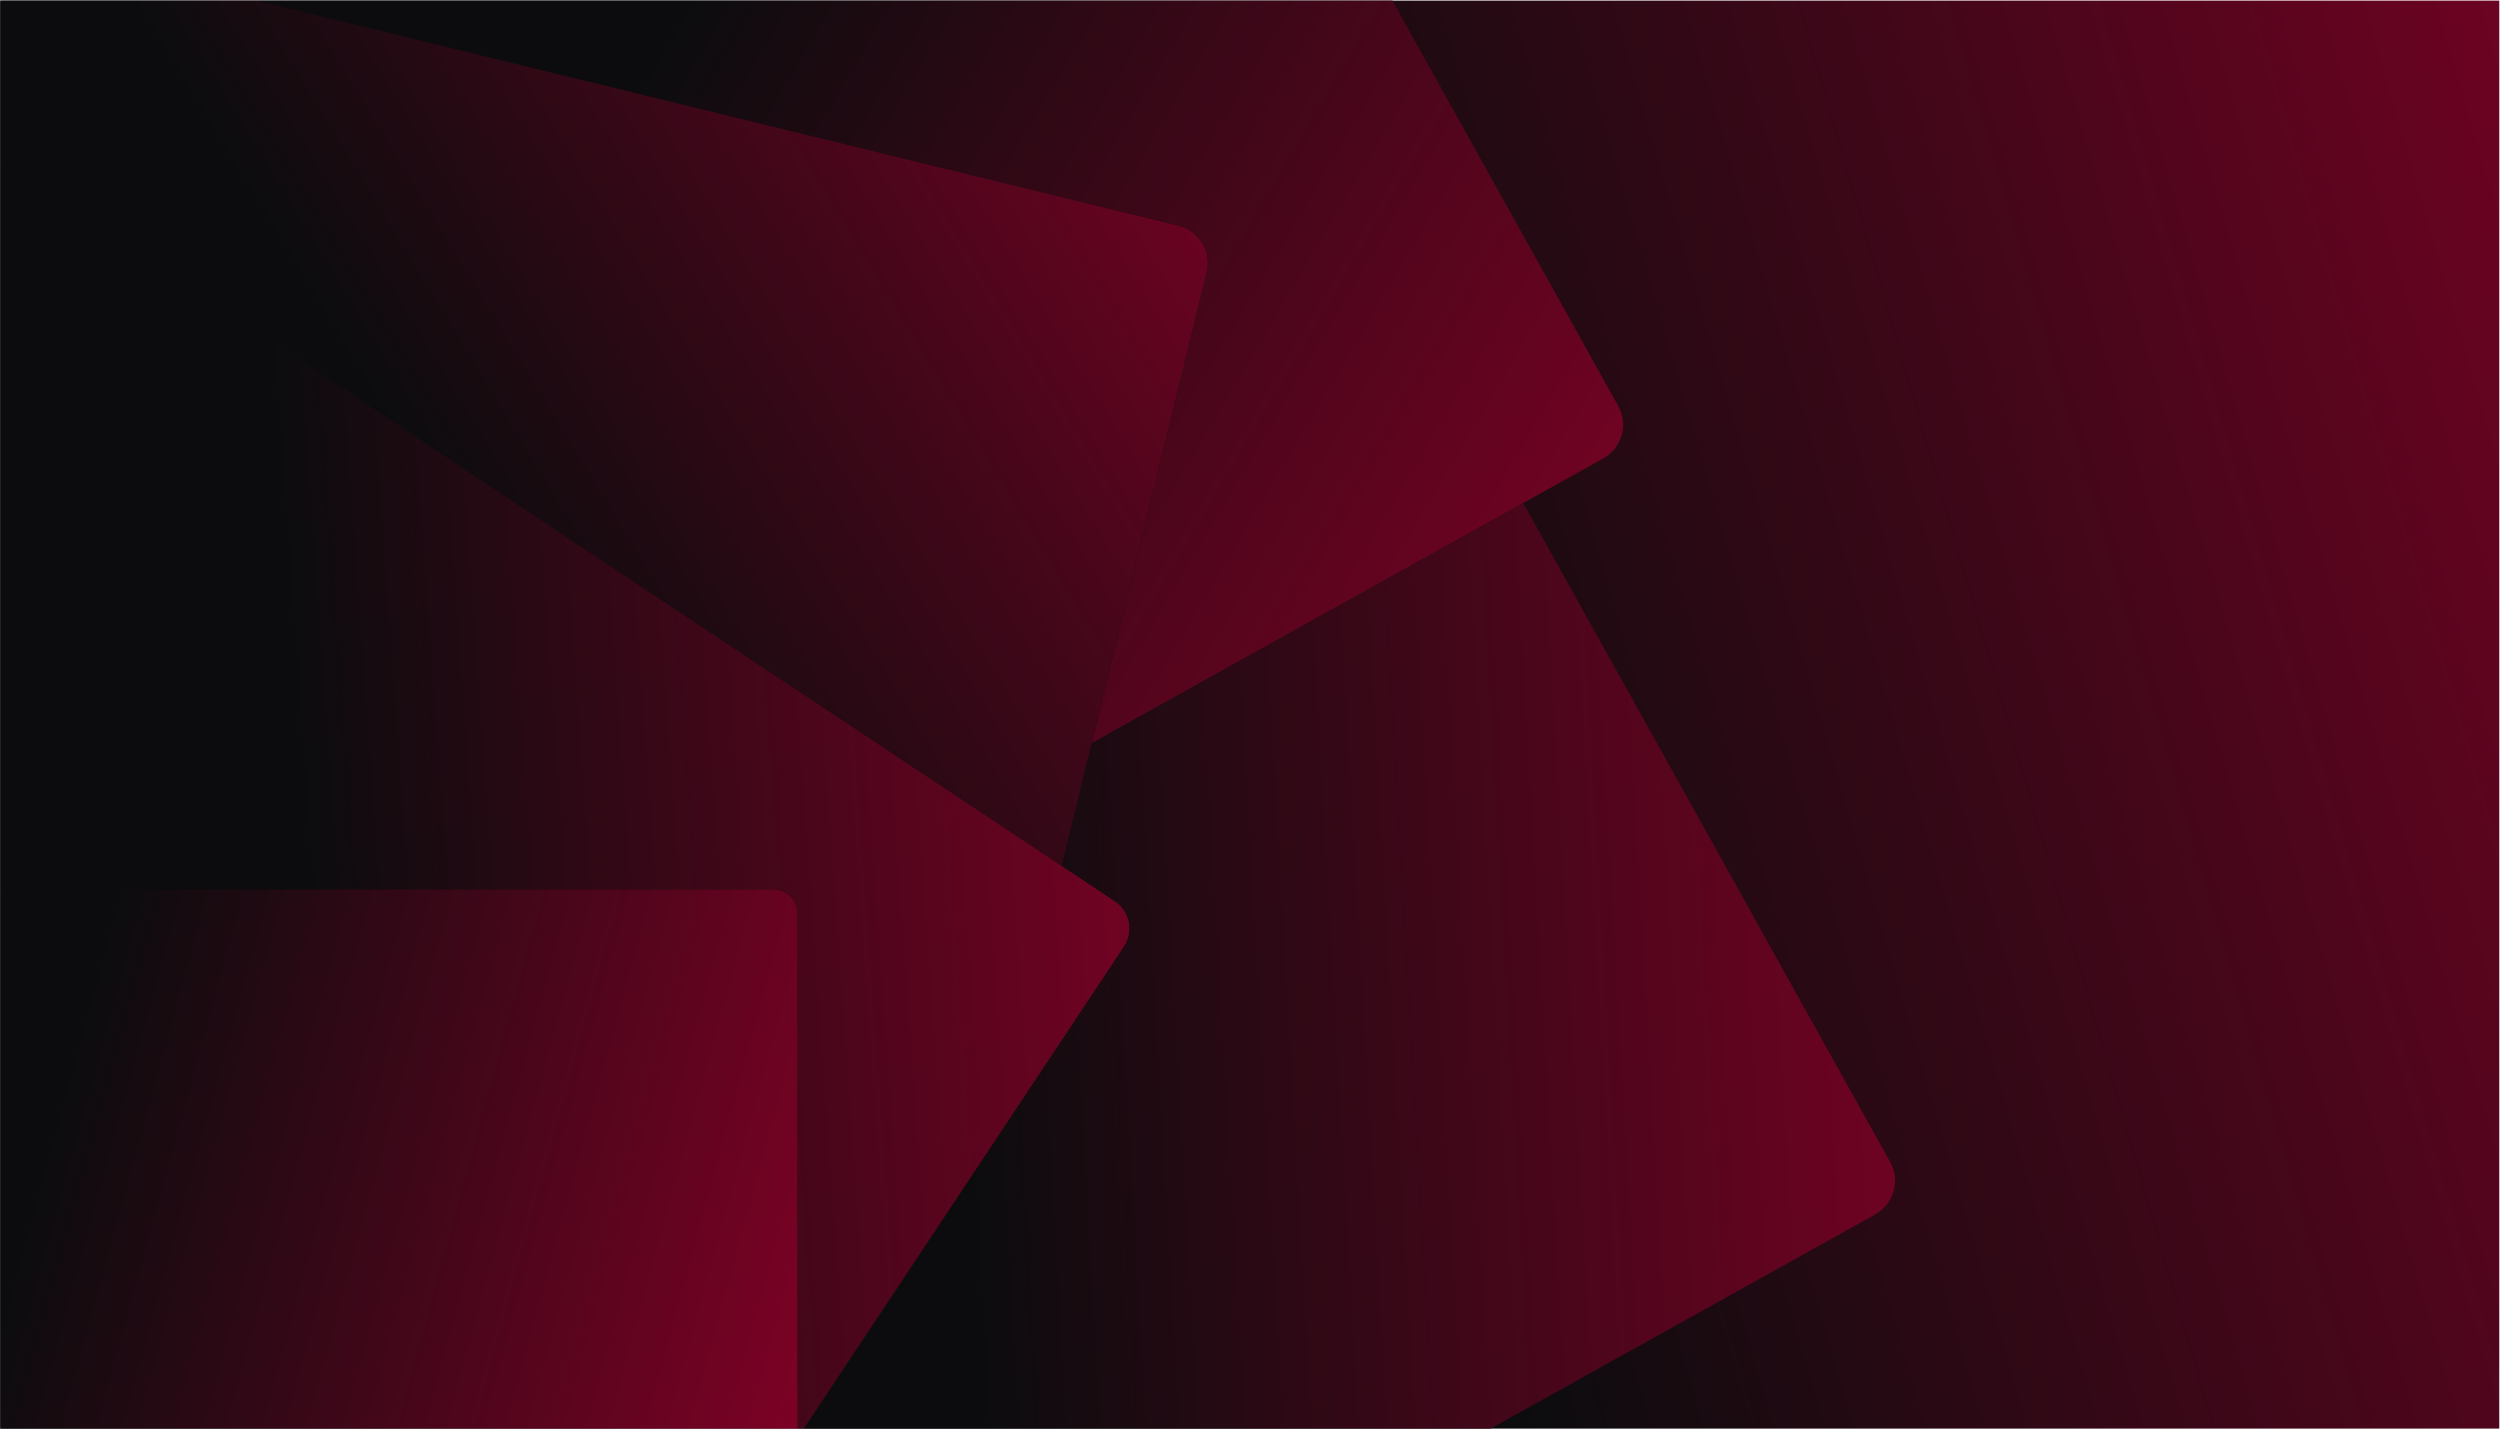 <?xml version="1.0" encoding="utf-8"?>
<!-- Generator: Adobe Illustrator 27.5.0, SVG Export Plug-In . SVG Version: 6.00 Build 0)  -->
<svg version="1.1" id="Layer_1" xmlns="http://www.w3.org/2000/svg" xmlns:xlink="http://www.w3.org/1999/xlink" x="0px" y="0px"
	 viewBox="0 0 7000 4000" style="enable-background:new 0 0 7000 4000;" xml:space="preserve">
<g>
	<g>
		<defs>
			<rect id="SVGID_1_" x="0.861" y="1.663" width="6997.088" height="3998.337"/>
		</defs>
		<clipPath id="SVGID_00000059273605977845172360000014295157606644398006_">
			<use xlink:href="#SVGID_1_"  style="overflow:visible;"/>
		</clipPath>
		
			<linearGradient id="SVGID_00000134949089691828653180000009573939133765940379_" gradientUnits="userSpaceOnUse" x1="8383.546" y1="577.318" x2="3683.486" y2="1947.18">
			<stop  offset="0" style="stop-color:#8A0028"/>
			<stop  offset="1" style="stop-color:#0C0C0E"/>
		</linearGradient>
		
			<rect x="0.861" y="1.663" style="clip-path:url(#SVGID_00000059273605977845172360000014295157606644398006_);fill:url(#SVGID_00000134949089691828653180000009573939133765940379_);" width="6997.088" height="3998.337"/>
	</g>
	<g>
		<defs>
			<path id="SVGID_00000118372019907207096710000008169776636732037561_" d="M2164.977,2489.879H0.861V4000h2232.648V2558.411
				C2233.509,2520.718,2202.67,2489.879,2164.977,2489.879"/>
		</defs>
		<clipPath id="SVGID_00000098209677083535640980000004213988630736123052_">
			<use xlink:href="#SVGID_00000118372019907207096710000008169776636732037561_"  style="overflow:visible;"/>
		</clipPath>
		
			<linearGradient id="SVGID_00000137101937220029766390000001568028911619836086_" gradientUnits="userSpaceOnUse" x1="2609.291" y1="3654.007" x2="196.671" y2="2992.576">
			<stop  offset="0" style="stop-color:#8A0028"/>
			<stop  offset="1" style="stop-color:#0C0C0E"/>
		</linearGradient>
		
			<rect x="0.861" y="2489.879" style="clip-path:url(#SVGID_00000098209677083535640980000004213988630736123052_);fill:url(#SVGID_00000137101937220029766390000001568028911619836086_);" width="2232.648" height="1510.121"/>
	</g>
	<g>
		<defs>
			<path id="SVGID_00000150822501044176365510000003363155401200829882_" d="M0.861,2489.879h2164.116
				c37.692,0,68.531,30.839,68.531,68.532V4000h17.722l896.446-1349.679c27.87-41.96,16.34-99.095-25.621-126.965L0.861,450.284
				V2489.879z"/>
		</defs>
		<clipPath id="SVGID_00000158707564404394984880000013005472818544587455_">
			<use xlink:href="#SVGID_00000150822501044176365510000003363155401200829882_"  style="overflow:visible;"/>
		</clipPath>
		
			<linearGradient id="SVGID_00000078004852752896136710000004328556611091878032_" gradientUnits="userSpaceOnUse" x1="3706.398" y1="2072.212" x2="854.633" y2="2278.104">
			<stop  offset="0" style="stop-color:#8A0028"/>
			<stop  offset="1" style="stop-color:#0C0C0E"/>
		</linearGradient>
		
			<rect x="0.861" y="450.284" style="clip-path:url(#SVGID_00000158707564404394984880000013005472818544587455_);fill:url(#SVGID_00000078004852752896136710000004328556611091878032_);" width="3174.685" height="3549.716"/>
	</g>
	<g>
		<defs>
			<path id="SVGID_00000028315260755962447240000010571251770728478872_" d="M0.861,450.284l2972.257,1974.149l406.02-1662.744
				c14.04-57.495-21.513-116.019-79.01-130.06L720.277,1.663H0.861V450.284z"/>
		</defs>
		<clipPath id="SVGID_00000170972046720234584380000015121350449166481326_">
			<use xlink:href="#SVGID_00000028315260755962447240000010571251770728478872_"  style="overflow:visible;"/>
		</clipPath>
		
			<linearGradient id="SVGID_00000011000341088073997730000002694877989671973802_" gradientUnits="userSpaceOnUse" x1="3837.133" y1="-88.709" x2="1267.759" y2="1474.152">
			<stop  offset="0" style="stop-color:#8A0028"/>
			<stop  offset="1" style="stop-color:#0C0C0E"/>
		</linearGradient>
		
			<rect x="0.861" y="1.663" style="clip-path:url(#SVGID_00000170972046720234584380000015121350449166481326_);fill:url(#SVGID_00000011000341088073997730000002694877989671973802_);" width="3392.317" height="2422.769"/>
	</g>
	<g>
		<defs>
			<path id="SVGID_00000101091906380799898420000014609864298839031426_" d="M3379.137,761.689l-322.196,1319.464l1432.556-797.687
				c51.708-28.792,70.456-94.652,41.663-146.363L3898.918,1.663H720.277l2579.85,629.965
				C3357.624,645.67,3393.177,704.194,3379.137,761.689"/>
		</defs>
		<clipPath id="SVGID_00000090285152113109824720000001600301182376517258_">
			<use xlink:href="#SVGID_00000101091906380799898420000014609864298839031426_"  style="overflow:visible;"/>
		</clipPath>
		
			<linearGradient id="SVGID_00000012462921147497810020000010059060802581160355_" gradientUnits="userSpaceOnUse" x1="4788.831" y1="2314.236" x2="1660.924" y2="461.367">
			<stop  offset="0" style="stop-color:#8A0028"/>
			<stop  offset="1" style="stop-color:#0C0C0E"/>
		</linearGradient>
		
			<rect x="720.277" y="1.663" style="clip-path:url(#SVGID_00000090285152113109824720000001600301182376517258_);fill:url(#SVGID_00000012462921147497810020000010059060802581160355_);" width="3839.677" height="2079.489"/>
	</g>
	<g>
		<defs>
			<path id="SVGID_00000055670230085013730270000018431847621026488508_" d="M4265.013,1408.465l-1208.071,672.687l-83.824,343.28
				l148.938,98.923c41.962,27.87,53.491,85.005,25.621,126.965L2251.231,4000h1922.604l1077.095-599.755
				c51.708-28.793,70.455-94.652,41.662-146.363L4265.013,1408.465z"/>
		</defs>
		<clipPath id="SVGID_00000182522410076219073910000014783646474408340905_">
			<use xlink:href="#SVGID_00000055670230085013730270000018431847621026488508_"  style="overflow:visible;"/>
		</clipPath>
		
			<linearGradient id="SVGID_00000083087681405131395070000013096071719099829942_" gradientUnits="userSpaceOnUse" x1="6010.65" y1="2576.998" x2="2690.798" y2="2766.897">
			<stop  offset="0" style="stop-color:#8A0028"/>
			<stop  offset="1" style="stop-color:#0C0C0E"/>
		</linearGradient>
		
			<rect x="2251.231" y="1408.465" style="clip-path:url(#SVGID_00000182522410076219073910000014783646474408340905_);fill:url(#SVGID_00000083087681405131395070000013096071719099829942_);" width="3070.154" height="2591.535"/>
	</g>
</g>
</svg>

